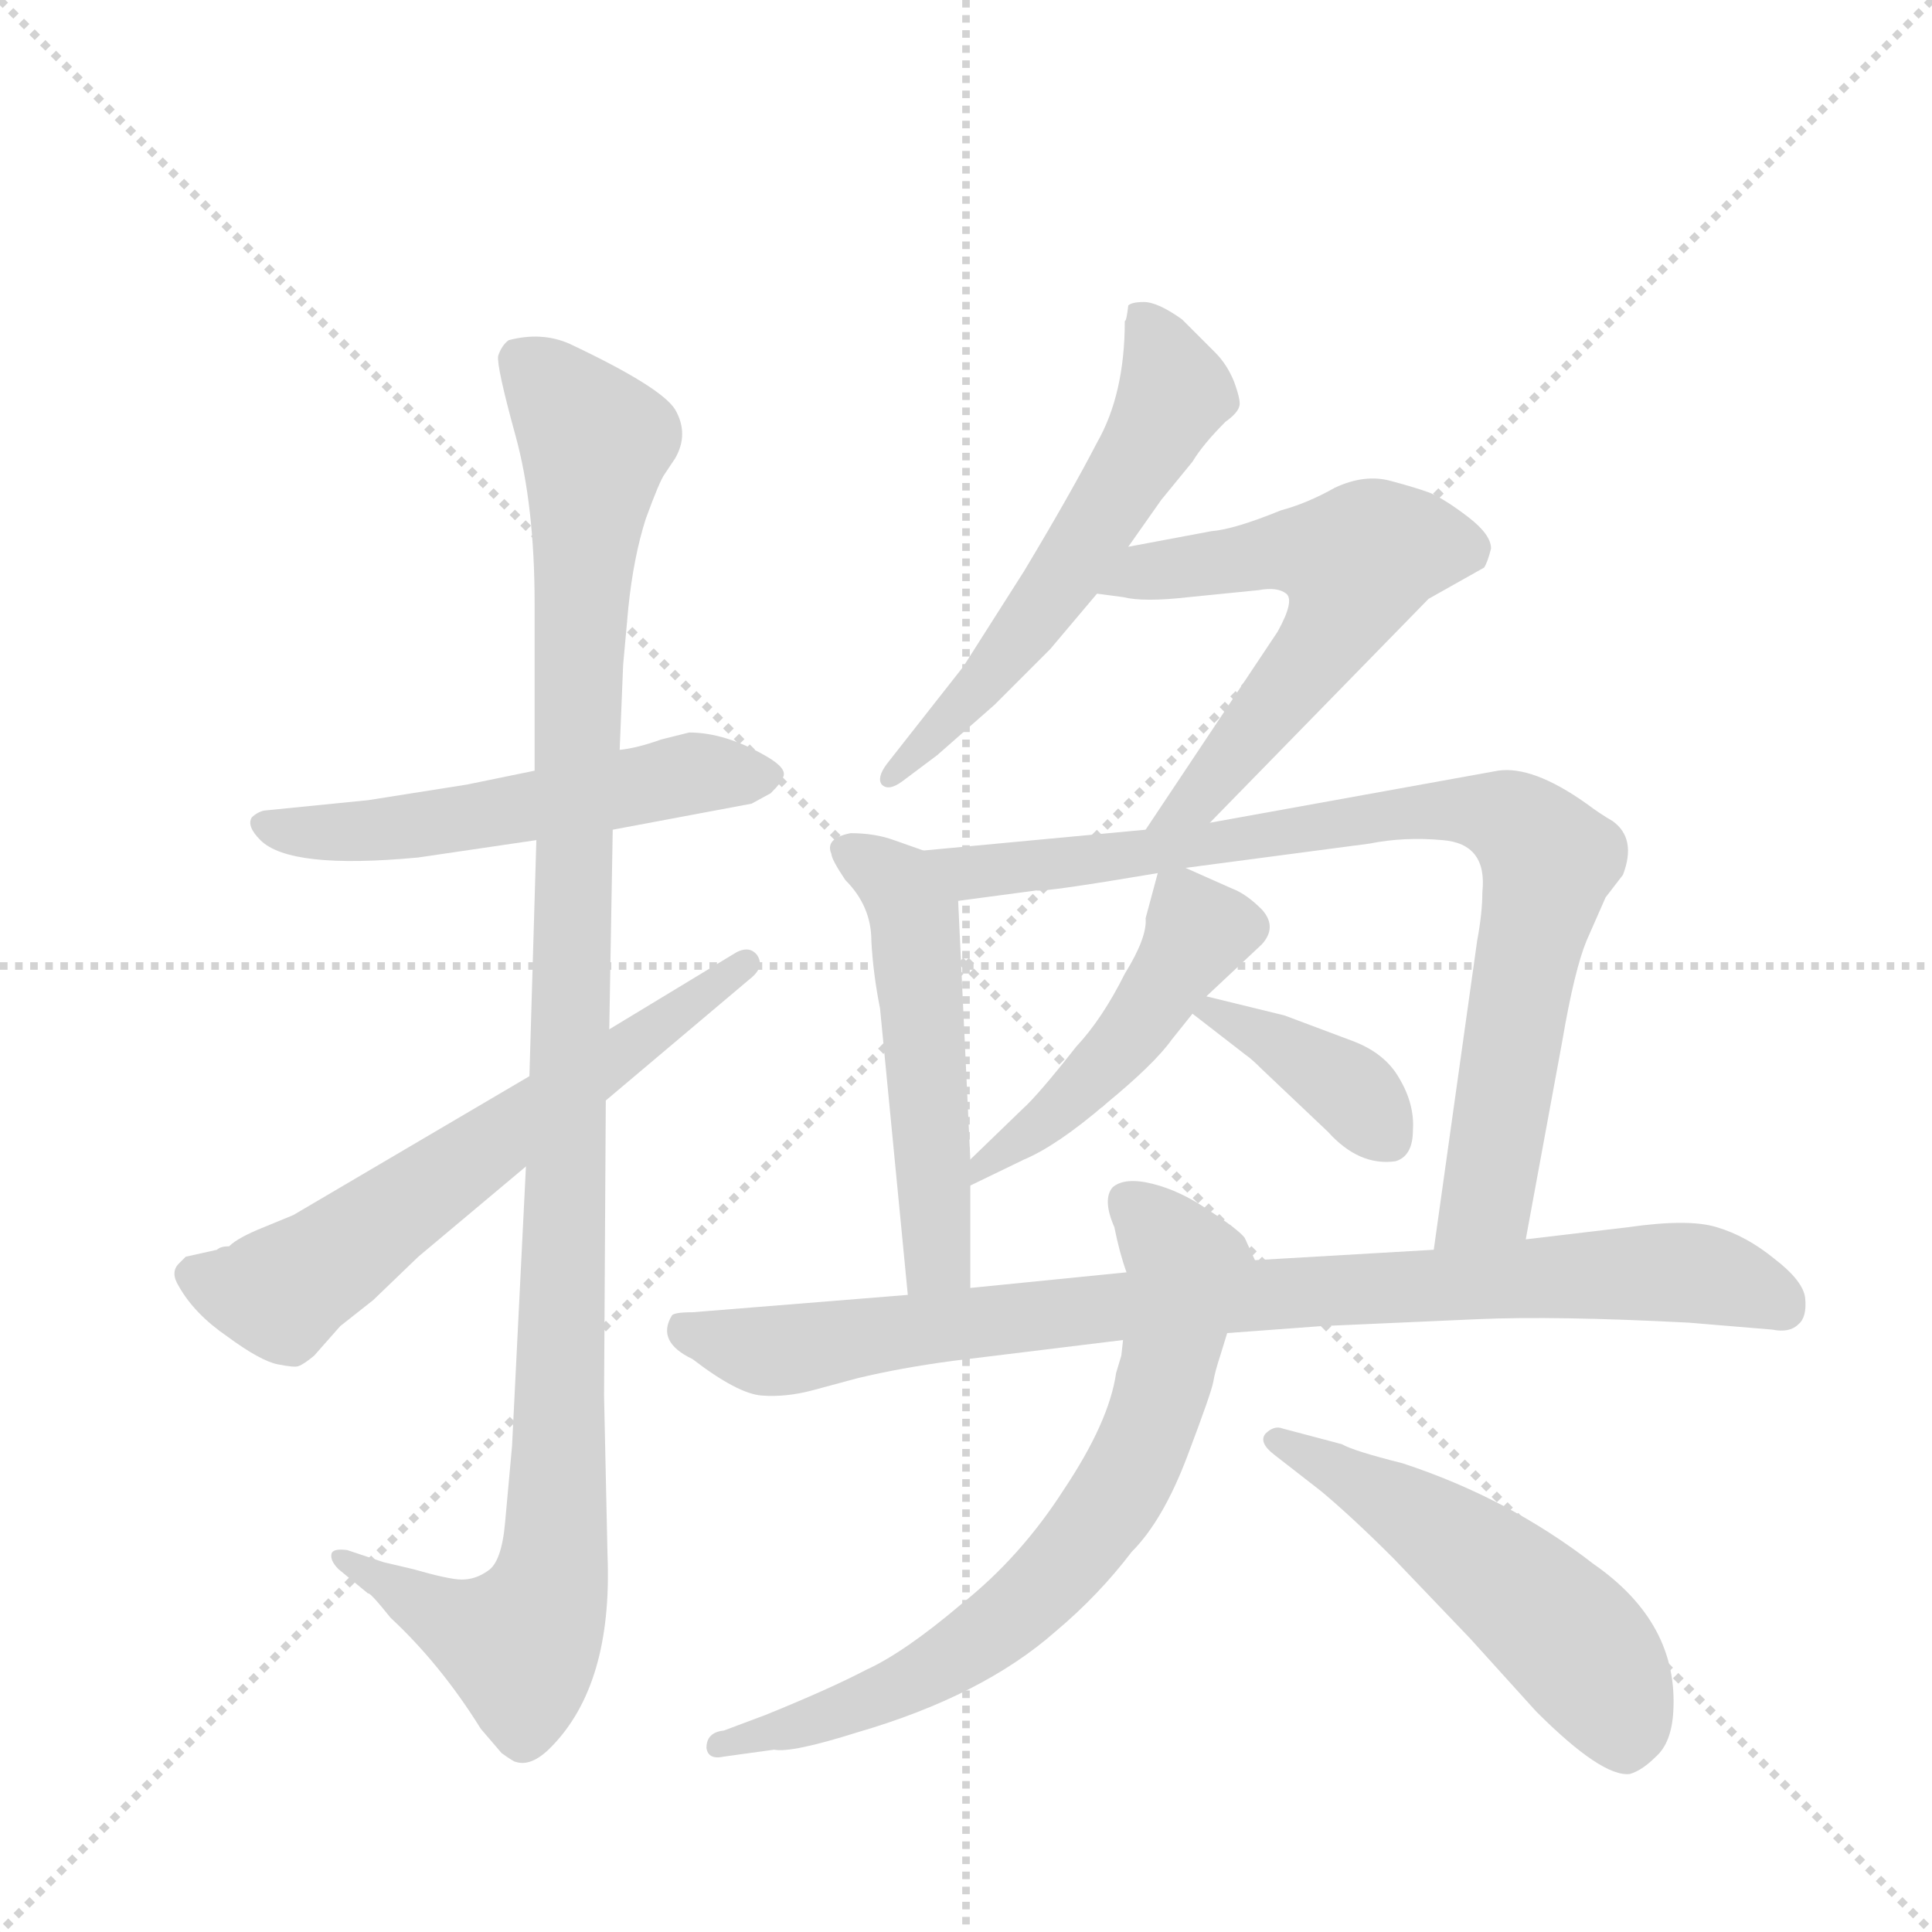 <svg version="1.1" viewBox="0 0 1024 1024" xmlns="http://www.w3.org/2000/svg">
  <g stroke="lightgray" stroke-dasharray="1,1" stroke-width="1" transform="scale(4, 4)">
    <line x1="0" y1="0" x2="256" y2="256"></line>
    <line x1="256" y1="0" x2="0" y2="256"></line>
    <line x1="128" y1="0" x2="128" y2="256"></line>
    <line x1="0" y1="128" x2="256" y2="128"></line>
  </g>
  <g transform="scale(0.92, -0.92) translate(60, -900)">
    <style type="text/css">
      
        @keyframes keyframes0 {
          from {
            stroke: blue;
            stroke-dashoffset: 547;
            stroke-width: 128;
          }
          64% {
            animation-timing-function: step-end;
            stroke: blue;
            stroke-dashoffset: 0;
            stroke-width: 128;
          }
          to {
            stroke: black;
            stroke-width: 1024;
          }
        }
        #make-me-a-hanzi-animation-0 {
          animation: keyframes0 0.695s both;
          animation-delay: 0s;
          animation-timing-function: linear;
        }
      
        @keyframes keyframes1 {
          from {
            stroke: blue;
            stroke-dashoffset: 1131;
            stroke-width: 128;
          }
          79% {
            animation-timing-function: step-end;
            stroke: blue;
            stroke-dashoffset: 0;
            stroke-width: 128;
          }
          to {
            stroke: black;
            stroke-width: 1024;
          }
        }
        #make-me-a-hanzi-animation-1 {
          animation: keyframes1 1.17s both;
          animation-delay: 0.695s;
          animation-timing-function: linear;
        }
      
        @keyframes keyframes2 {
          from {
            stroke: blue;
            stroke-dashoffset: 632;
            stroke-width: 128;
          }
          67% {
            animation-timing-function: step-end;
            stroke: blue;
            stroke-dashoffset: 0;
            stroke-width: 128;
          }
          to {
            stroke: black;
            stroke-width: 1024;
          }
        }
        #make-me-a-hanzi-animation-2 {
          animation: keyframes2 0.764s both;
          animation-delay: 1.866s;
          animation-timing-function: linear;
        }
      
        @keyframes keyframes3 {
          from {
            stroke: blue;
            stroke-dashoffset: 581;
            stroke-width: 128;
          }
          65% {
            animation-timing-function: step-end;
            stroke: blue;
            stroke-dashoffset: 0;
            stroke-width: 128;
          }
          to {
            stroke: black;
            stroke-width: 1024;
          }
        }
        #make-me-a-hanzi-animation-3 {
          animation: keyframes3 0.723s both;
          animation-delay: 2.63s;
          animation-timing-function: linear;
        }
      
        @keyframes keyframes4 {
          from {
            stroke: blue;
            stroke-dashoffset: 594;
            stroke-width: 128;
          }
          66% {
            animation-timing-function: step-end;
            stroke: blue;
            stroke-dashoffset: 0;
            stroke-width: 128;
          }
          to {
            stroke: black;
            stroke-width: 1024;
          }
        }
        #make-me-a-hanzi-animation-4 {
          animation: keyframes4 0.733s both;
          animation-delay: 3.353s;
          animation-timing-function: linear;
        }
      
        @keyframes keyframes5 {
          from {
            stroke: blue;
            stroke-dashoffset: 527;
            stroke-width: 128;
          }
          63% {
            animation-timing-function: step-end;
            stroke: blue;
            stroke-dashoffset: 0;
            stroke-width: 128;
          }
          to {
            stroke: black;
            stroke-width: 1024;
          }
        }
        #make-me-a-hanzi-animation-5 {
          animation: keyframes5 0.679s both;
          animation-delay: 4.086s;
          animation-timing-function: linear;
        }
      
        @keyframes keyframes6 {
          from {
            stroke: blue;
            stroke-dashoffset: 856;
            stroke-width: 128;
          }
          74% {
            animation-timing-function: step-end;
            stroke: blue;
            stroke-dashoffset: 0;
            stroke-width: 128;
          }
          to {
            stroke: black;
            stroke-width: 1024;
          }
        }
        #make-me-a-hanzi-animation-6 {
          animation: keyframes6 0.947s both;
          animation-delay: 4.765s;
          animation-timing-function: linear;
        }
      
        @keyframes keyframes7 {
          from {
            stroke: blue;
            stroke-dashoffset: 478;
            stroke-width: 128;
          }
          61% {
            animation-timing-function: step-end;
            stroke: blue;
            stroke-dashoffset: 0;
            stroke-width: 128;
          }
          to {
            stroke: black;
            stroke-width: 1024;
          }
        }
        #make-me-a-hanzi-animation-7 {
          animation: keyframes7 0.639s both;
          animation-delay: 5.712s;
          animation-timing-function: linear;
        }
      
        @keyframes keyframes8 {
          from {
            stroke: blue;
            stroke-dashoffset: 382;
            stroke-width: 128;
          }
          55% {
            animation-timing-function: step-end;
            stroke: blue;
            stroke-dashoffset: 0;
            stroke-width: 128;
          }
          to {
            stroke: black;
            stroke-width: 1024;
          }
        }
        #make-me-a-hanzi-animation-8 {
          animation: keyframes8 0.561s both;
          animation-delay: 6.351s;
          animation-timing-function: linear;
        }
      
        @keyframes keyframes9 {
          from {
            stroke: blue;
            stroke-dashoffset: 896;
            stroke-width: 128;
          }
          74% {
            animation-timing-function: step-end;
            stroke: blue;
            stroke-dashoffset: 0;
            stroke-width: 128;
          }
          to {
            stroke: black;
            stroke-width: 1024;
          }
        }
        #make-me-a-hanzi-animation-9 {
          animation: keyframes9 0.979s both;
          animation-delay: 6.911s;
          animation-timing-function: linear;
        }
      
        @keyframes keyframes10 {
          from {
            stroke: blue;
            stroke-dashoffset: 724;
            stroke-width: 128;
          }
          70% {
            animation-timing-function: step-end;
            stroke: blue;
            stroke-dashoffset: 0;
            stroke-width: 128;
          }
          to {
            stroke: black;
            stroke-width: 1024;
          }
        }
        #make-me-a-hanzi-animation-10 {
          animation: keyframes10 0.839s both;
          animation-delay: 7.891s;
          animation-timing-function: linear;
        }
      
        @keyframes keyframes11 {
          from {
            stroke: blue;
            stroke-dashoffset: 533;
            stroke-width: 128;
          }
          63% {
            animation-timing-function: step-end;
            stroke: blue;
            stroke-dashoffset: 0;
            stroke-width: 128;
          }
          to {
            stroke: black;
            stroke-width: 1024;
          }
        }
        #make-me-a-hanzi-animation-11 {
          animation: keyframes11 0.684s both;
          animation-delay: 8.73s;
          animation-timing-function: linear;
        }
      
    </style>
    
      <path d="M 293 422 L 373 437 L 384 443 Q 391 450 391 452 Q 394 457 382 464 Q 358 478 337 478 L 321 474 Q 307 469 297 468 L 248 456 L 209 448 L 152 439 L 92 433 Q 88 432 85 429 Q 82 424 90 416 Q 107 399 181 406 L 249 416 L 293 422 Z" fill="lightgray"></path>
    
      <path d="M 243 228 L 235 67 L 231 23 Q 229 0 221 -5 Q 214 -10 206 -10 Q 199 -10 178 -4 L 161 0 L 140 7 Q 132 8 131 5 Q 130 1 135 -4 L 152 -18 Q 153 -17 165 -32 Q 194 -59 217 -96 L 229 -110 Q 236 -115 237 -115 Q 246 -118 257 -107 Q 293 -71 290 4 L 288 96 L 289 266 L 291 307 L 293 422 L 297 468 L 299 517 L 302 550 Q 305 579 312 601 Q 320 623 323 627 L 329 636 Q 337 650 329 664 Q 321 677 268 702 Q 252 709 233 704 Q 229 701 227 695 Q 226 689 237 649 Q 248 609 248 552 L 248 456 L 249 416 L 245 280 L 243 228 Z" fill="lightgray"></path>
    
      <path d="M 65 180 L 47 176 L 43 172 Q 38 167 43 159 Q 52 143 71 130 Q 90 116 100 114 Q 110 112 112 113 Q 115 114 121 119 L 136 136 L 155 151 L 181 176 L 243 228 L 289 266 L 372 336 Q 381 343 376 350 Q 371 356 362 350 L 291 307 L 245 280 L 109 200 L 92 193 Q 77 187 72 182 Q 67 182 65 180 Z" fill="lightgray"></path>
    
      <path d="M 590 585 L 609 612 L 627 634 Q 633 644 646 657 Q 653 662 654 666 Q 655 669 651 680 Q 647 690 640 697 L 621 716 Q 607 726 599 726 Q 592 726 590 724 Q 589 715 588 715 Q 588 673 572 645 Q 557 616 530 571 L 495 516 L 451 460 Q 445 452 448 448 Q 452 444 460 450 L 480 465 L 513 494 L 545 526 L 572 558 L 590 585 Z" fill="lightgray"></path>
    
      <path d="M 637 426 L 763 555 L 795 573 Q 797 576 799 584 Q 799 592 786 602 Q 773 612 764 616 Q 756 619 741 623 Q 726 627 709 619 Q 693 610 678 606 Q 651 595 638 594 L 590 585 C 561 579 542 562 572 558 L 587 556 Q 599 553 625 556 L 665 560 Q 676 562 681 558 Q 686 554 676 536 L 600 422 C 583 397 616 405 637 426 Z" fill="lightgray"></path>
    
      <path d="M 472 410 L 455 416 Q 444 420 430 420 Q 415 417 419 408 Q 419 405 427 393 Q 442 378 442 358 Q 443 339 447 319 L 463 154 C 466 124 499 128 499 158 L 499 217 L 499 232 L 492 381 C 491 403 491 403 472 410 Z" fill="lightgray"></path>
    
      <path d="M 819 186 L 840 300 Q 847 341 854 358 L 865 383 L 875 396 Q 883 417 869 427 Q 862 431 854 437 Q 823 459 803 456 L 637 426 L 600 422 L 472 410 C 442 407 462 377 492 381 L 537 387 Q 542 386 607 397 L 623 400 L 729 414 Q 749 418 771 416 Q 797 414 794 386 Q 794 374 791 358 L 766 180 C 762 150 814 156 819 186 Z" fill="lightgray"></path>
    
      <path d="M 607 397 L 600 371 Q 601 360 588 339 Q 575 313 560 297 Q 538 269 529 261 L 499 232 C 477 211 472 204 499 217 L 530 232 Q 549 240 577 264 Q 605 287 615 301 L 627 316 L 635 326 L 667 356 Q 676 366 667 376 Q 658 385 650 388 L 623 400 C 609 406 609 406 607 397 Z" fill="lightgray"></path>
    
      <path d="M 680 315 L 635 326 C 606 333 604 333 627 316 L 658 292 Q 661 290 667 284 L 705 248 Q 723 228 744 231 Q 754 234 754 249 Q 755 264 746 279 Q 738 293 720 300 L 680 315 Z" fill="lightgray"></path>
    
      <path d="M 647 132 L 701 136 L 791 140 Q 836 142 913 138 L 961 134 Q 971 132 976 137 Q 981 141 980 152 Q 979 162 962 175 Q 946 188 929 193 Q 913 198 878 193 L 819 186 L 766 180 L 663 174 L 589 167 L 499 158 L 463 154 L 339 144 Q 328 144 327 142 Q 318 127 339 117 Q 365 97 379 96 Q 393 95 408 99 L 434 106 Q 459 112 489 116 L 587 128 L 647 132 Z" fill="lightgray"></path>
    
      <path d="M 548 -40 Q 573 -19 592 6 Q 610 24 624 61 Q 638 98 639 104 Q 640 110 643 119 L 647 132 C 656 161 665 170 663 174 L 657 187 Q 653 192 636 203 Q 620 214 604 218 Q 588 222 581 216 Q 575 209 582 193 Q 585 178 589 167 L 587 128 L 586 119 L 583 109 Q 579 81 553 42 Q 528 3 494 -24 Q 461 -52 439 -62 Q 418 -73 381 -88 L 357 -97 Q 347 -98 347 -107 Q 348 -114 357 -112 L 386 -108 Q 396 -110 434 -98 Q 506 -77 548 -40 Z" fill="lightgray"></path>
    
      <path d="M 674 62 L 701 41 Q 719 26 743 2 L 787 -44 L 825 -86 Q 863 -124 879 -122 Q 886 -120 894 -112 Q 903 -104 904 -86 Q 907 -35 858 -1 Q 809 37 748 57 Q 720 64 713 68 L 679 77 Q 674 79 669 74 Q 665 69 674 62 Z" fill="lightgray"></path>
    
    
      <clipPath id="make-me-a-hanzi-clip-0">
        <path d="M 293 422 L 373 437 L 384 443 Q 391 450 391 452 Q 394 457 382 464 Q 358 478 337 478 L 321 474 Q 307 469 297 468 L 248 456 L 209 448 L 152 439 L 92 433 Q 88 432 85 429 Q 82 424 90 416 Q 107 399 181 406 L 249 416 L 293 422 Z"></path>
      </clipPath>
      <path clip-path="url(#make-me-a-hanzi-clip-0)" d="M 92 424 L 168 421 L 331 453 L 380 453" fill="none" id="make-me-a-hanzi-animation-0" stroke-dasharray="419 838" stroke-linecap="round"></path>
    
      <clipPath id="make-me-a-hanzi-clip-1">
        <path d="M 243 228 L 235 67 L 231 23 Q 229 0 221 -5 Q 214 -10 206 -10 Q 199 -10 178 -4 L 161 0 L 140 7 Q 132 8 131 5 Q 130 1 135 -4 L 152 -18 Q 153 -17 165 -32 Q 194 -59 217 -96 L 229 -110 Q 236 -115 237 -115 Q 246 -118 257 -107 Q 293 -71 290 4 L 288 96 L 289 266 L 291 307 L 293 422 L 297 468 L 299 517 L 302 550 Q 305 579 312 601 Q 320 623 323 627 L 329 636 Q 337 650 329 664 Q 321 677 268 702 Q 252 709 233 704 Q 229 701 227 695 Q 226 689 237 649 Q 248 609 248 552 L 248 456 L 249 416 L 245 280 L 243 228 Z"></path>
      </clipPath>
      <path clip-path="url(#make-me-a-hanzi-clip-1)" d="M 241 692 L 283 645 L 273 518 L 259 -5 L 239 -47 L 209 -38 L 136 2" fill="none" id="make-me-a-hanzi-animation-1" stroke-dasharray="1003 2006" stroke-linecap="round"></path>
    
      <clipPath id="make-me-a-hanzi-clip-2">
        <path d="M 65 180 L 47 176 L 43 172 Q 38 167 43 159 Q 52 143 71 130 Q 90 116 100 114 Q 110 112 112 113 Q 115 114 121 119 L 136 136 L 155 151 L 181 176 L 243 228 L 289 266 L 372 336 Q 381 343 376 350 Q 371 356 362 350 L 291 307 L 245 280 L 109 200 L 92 193 Q 77 187 72 182 Q 67 182 65 180 Z"></path>
      </clipPath>
      <path clip-path="url(#make-me-a-hanzi-clip-2)" d="M 54 166 L 70 158 L 102 156 L 369 344" fill="none" id="make-me-a-hanzi-animation-2" stroke-dasharray="504 1008" stroke-linecap="round"></path>
    
      <clipPath id="make-me-a-hanzi-clip-3">
        <path d="M 590 585 L 609 612 L 627 634 Q 633 644 646 657 Q 653 662 654 666 Q 655 669 651 680 Q 647 690 640 697 L 621 716 Q 607 726 599 726 Q 592 726 590 724 Q 589 715 588 715 Q 588 673 572 645 Q 557 616 530 571 L 495 516 L 451 460 Q 445 452 448 448 Q 452 444 460 450 L 480 465 L 513 494 L 545 526 L 572 558 L 590 585 Z"></path>
      </clipPath>
      <path clip-path="url(#make-me-a-hanzi-clip-3)" d="M 596 718 L 617 673 L 602 645 L 509 509 L 453 453" fill="none" id="make-me-a-hanzi-animation-3" stroke-dasharray="453 906" stroke-linecap="round"></path>
    
      <clipPath id="make-me-a-hanzi-clip-4">
        <path d="M 637 426 L 763 555 L 795 573 Q 797 576 799 584 Q 799 592 786 602 Q 773 612 764 616 Q 756 619 741 623 Q 726 627 709 619 Q 693 610 678 606 Q 651 595 638 594 L 590 585 C 561 579 542 562 572 558 L 587 556 Q 599 553 625 556 L 665 560 Q 676 562 681 558 Q 686 554 676 536 L 600 422 C 583 397 616 405 637 426 Z"></path>
      </clipPath>
      <path clip-path="url(#make-me-a-hanzi-clip-4)" d="M 580 559 L 611 572 L 677 583 L 721 576 L 707 536 L 689 512 L 629 439 L 606 427" fill="none" id="make-me-a-hanzi-animation-4" stroke-dasharray="466 932" stroke-linecap="round"></path>
    
      <clipPath id="make-me-a-hanzi-clip-5">
        <path d="M 472 410 L 455 416 Q 444 420 430 420 Q 415 417 419 408 Q 419 405 427 393 Q 442 378 442 358 Q 443 339 447 319 L 463 154 C 466 124 499 128 499 158 L 499 217 L 499 232 L 492 381 C 491 403 491 403 472 410 Z"></path>
      </clipPath>
      <path clip-path="url(#make-me-a-hanzi-clip-5)" d="M 428 411 L 457 390 L 467 372 L 480 178 L 468 162" fill="none" id="make-me-a-hanzi-animation-5" stroke-dasharray="399 798" stroke-linecap="round"></path>
    
      <clipPath id="make-me-a-hanzi-clip-6">
        <path d="M 819 186 L 840 300 Q 847 341 854 358 L 865 383 L 875 396 Q 883 417 869 427 Q 862 431 854 437 Q 823 459 803 456 L 637 426 L 600 422 L 472 410 C 442 407 462 377 492 381 L 537 387 Q 542 386 607 397 L 623 400 L 729 414 Q 749 418 771 416 Q 797 414 794 386 Q 794 374 791 358 L 766 180 C 762 150 814 156 819 186 Z"></path>
      </clipPath>
      <path clip-path="url(#make-me-a-hanzi-clip-6)" d="M 479 408 L 500 397 L 513 398 L 768 433 L 800 432 L 819 421 L 832 404 L 800 226 L 796 209 L 772 187" fill="none" id="make-me-a-hanzi-animation-6" stroke-dasharray="728 1456" stroke-linecap="round"></path>
    
      <clipPath id="make-me-a-hanzi-clip-7">
        <path d="M 607 397 L 600 371 Q 601 360 588 339 Q 575 313 560 297 Q 538 269 529 261 L 499 232 C 477 211 472 204 499 217 L 530 232 Q 549 240 577 264 Q 605 287 615 301 L 627 316 L 635 326 L 667 356 Q 676 366 667 376 Q 658 385 650 388 L 623 400 C 609 406 609 406 607 397 Z"></path>
      </clipPath>
      <path clip-path="url(#make-me-a-hanzi-clip-7)" d="M 613 388 L 623 381 L 630 363 L 607 326 L 561 270 L 502 225" fill="none" id="make-me-a-hanzi-animation-7" stroke-dasharray="350 700" stroke-linecap="round"></path>
    
      <clipPath id="make-me-a-hanzi-clip-8">
        <path d="M 680 315 L 635 326 C 606 333 604 333 627 316 L 658 292 Q 661 290 667 284 L 705 248 Q 723 228 744 231 Q 754 234 754 249 Q 755 264 746 279 Q 738 293 720 300 L 680 315 Z"></path>
      </clipPath>
      <path clip-path="url(#make-me-a-hanzi-clip-8)" d="M 636 317 L 714 275 L 738 246" fill="none" id="make-me-a-hanzi-animation-8" stroke-dasharray="254 508" stroke-linecap="round"></path>
    
      <clipPath id="make-me-a-hanzi-clip-9">
        <path d="M 647 132 L 701 136 L 791 140 Q 836 142 913 138 L 961 134 Q 971 132 976 137 Q 981 141 980 152 Q 979 162 962 175 Q 946 188 929 193 Q 913 198 878 193 L 819 186 L 766 180 L 663 174 L 589 167 L 499 158 L 463 154 L 339 144 Q 328 144 327 142 Q 318 127 339 117 Q 365 97 379 96 Q 393 95 408 99 L 434 106 Q 459 112 489 116 L 587 128 L 647 132 Z"></path>
      </clipPath>
      <path clip-path="url(#make-me-a-hanzi-clip-9)" d="M 334 134 L 386 121 L 583 148 L 903 167 L 943 160 L 966 148" fill="none" id="make-me-a-hanzi-animation-9" stroke-dasharray="768 1536" stroke-linecap="round"></path>
    
      <clipPath id="make-me-a-hanzi-clip-10">
        <path d="M 548 -40 Q 573 -19 592 6 Q 610 24 624 61 Q 638 98 639 104 Q 640 110 643 119 L 647 132 C 656 161 665 170 663 174 L 657 187 Q 653 192 636 203 Q 620 214 604 218 Q 588 222 581 216 Q 575 209 582 193 Q 585 178 589 167 L 587 128 L 586 119 L 583 109 Q 579 81 553 42 Q 528 3 494 -24 Q 461 -52 439 -62 Q 418 -73 381 -88 L 357 -97 Q 347 -98 347 -107 Q 348 -114 357 -112 L 386 -108 Q 396 -110 434 -98 Q 506 -77 548 -40 Z"></path>
      </clipPath>
      <path clip-path="url(#make-me-a-hanzi-clip-10)" d="M 589 209 L 624 170 L 604 81 L 576 28 L 538 -17 L 483 -59 L 422 -88 L 355 -104" fill="none" id="make-me-a-hanzi-animation-10" stroke-dasharray="596 1192" stroke-linecap="round"></path>
    
      <clipPath id="make-me-a-hanzi-clip-11">
        <path d="M 674 62 L 701 41 Q 719 26 743 2 L 787 -44 L 825 -86 Q 863 -124 879 -122 Q 886 -120 894 -112 Q 903 -104 904 -86 Q 907 -35 858 -1 Q 809 37 748 57 Q 720 64 713 68 L 679 77 Q 674 79 669 74 Q 665 69 674 62 Z"></path>
      </clipPath>
      <path clip-path="url(#make-me-a-hanzi-clip-11)" d="M 676 70 L 748 32 L 818 -19 L 865 -71 L 877 -108" fill="none" id="make-me-a-hanzi-animation-11" stroke-dasharray="405 810" stroke-linecap="round"></path>
    
  </g>
</svg>